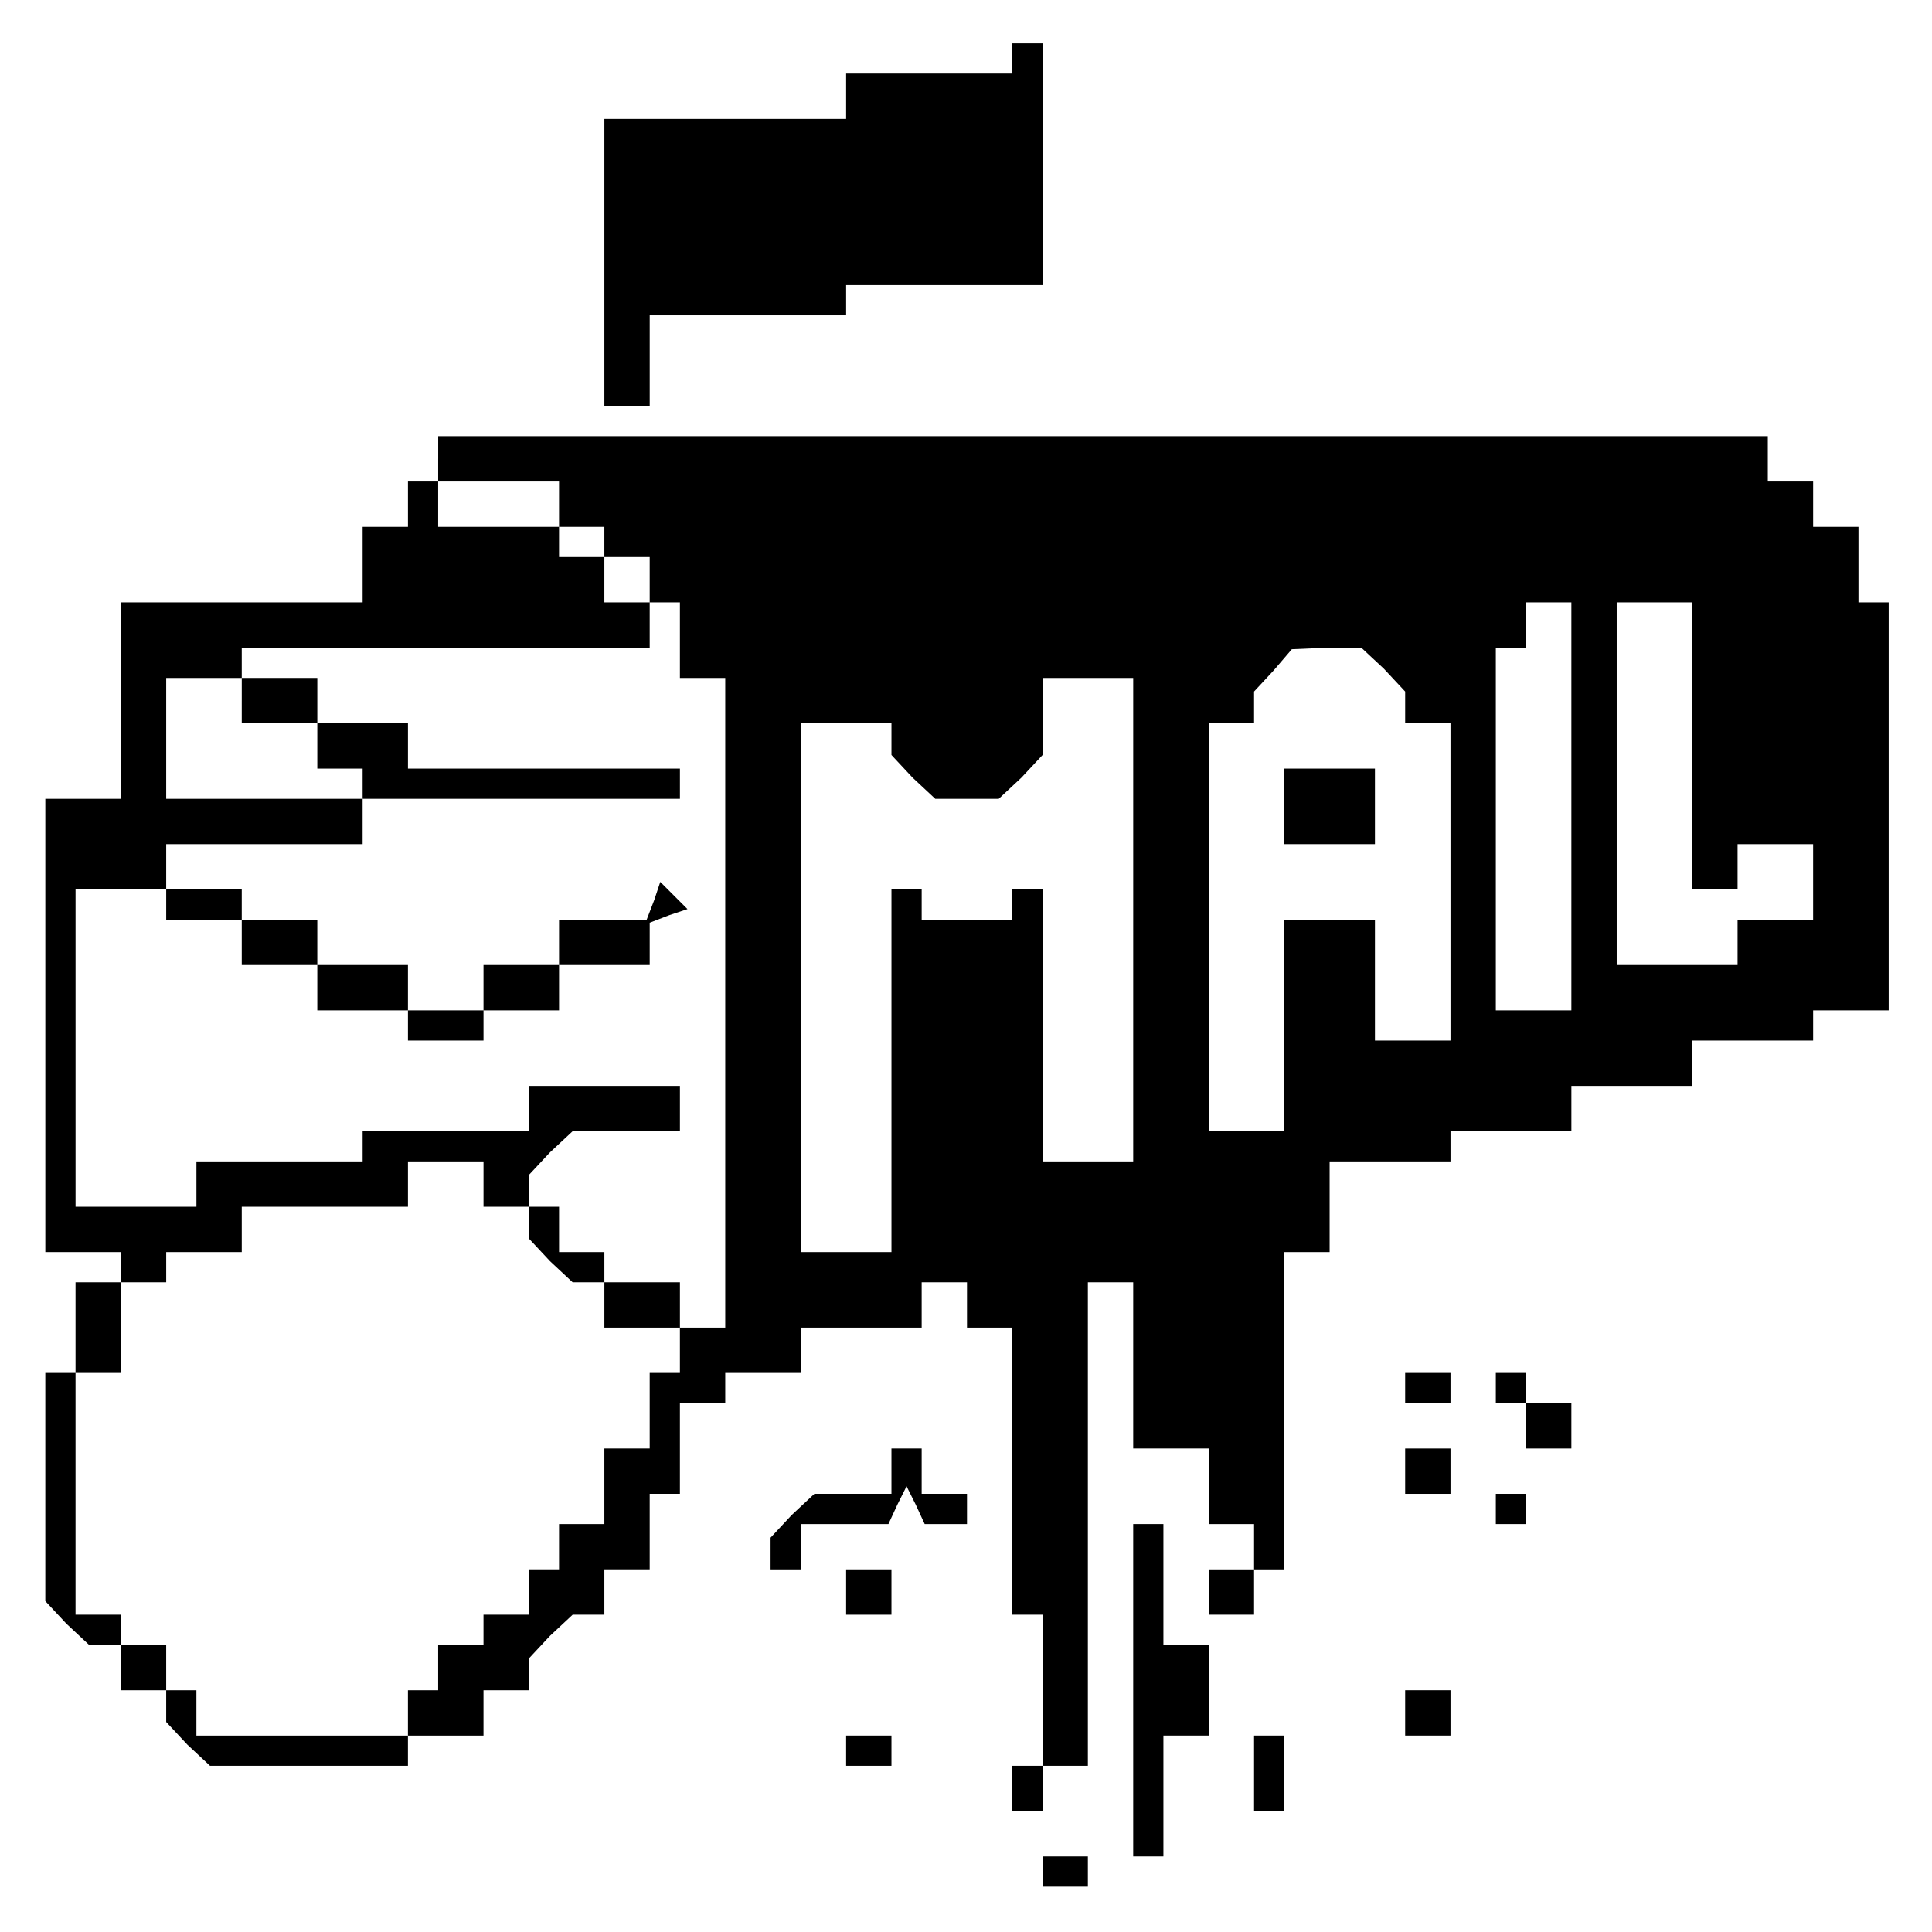 <?xml version="1.0" standalone="no"?>
<!DOCTYPE svg PUBLIC "-//W3C//DTD SVG 20010904//EN"
 "http://www.w3.org/TR/2001/REC-SVG-20010904/DTD/svg10.dtd">
<svg version="1.0" xmlns="http://www.w3.org/2000/svg"
 width="468pt" height="468pt" viewBox="0 0 468 468"
 preserveAspectRatio="xMidYMid meet">
<g transform="translate(0,468) scale(0.366,-0.366)"
fill="#000000" stroke="none">
<path d="M670 1240 l0 -10 -55 0 -55 0 0 -15 0 -15 -80 0 -80 0 0 -95 0 -95
15 0 15 0 0 30 0 30 65 0 65 0 0 10 0 10 65 0 65 0 0 80 0 80 -10 0 -10 0 0
-10z"/>
<path d="M290 975 l0 -15 -10 0 -10 0 0 -15 0 -15 -15 0 -15 0 0 -25 0 -25
-80 0 -80 0 0 -65 0 -65 -25 0 -25 0 0 -150 0 -150 25 0 25 0 0 -10 0 -10 15
0 15 0 0 10 0 10 25 0 25 0 0 15 0 15 55 0 55 0 0 15 0 15 25 0 25 0 0 -15 0
-15 15 0 15 0 0 -11 0 -10 14 -15 15 -14 10 0 11 0 0 -15 0 -15 25 0 25 0 0
15 0 15 -25 0 -25 0 0 10 0 10 -15 0 -15 0 0 15 0 15 -10 0 -10 0 0 11 0 10
14 15 15 14 35 0 36 0 0 15 0 15 -50 0 -50 0 0 -15 0 -15 -55 0 -55 0 0 -10 0
-10 -55 0 -55 0 0 -15 0 -15 -40 0 -40 0 0 105 0 105 30 0 30 0 0 -10 0 -10
25 0 25 0 0 -15 0 -15 25 0 25 0 0 -15 0 -15 30 0 30 0 0 -10 0 -10 25 0 25 0
0 10 0 10 25 0 25 0 0 15 0 15 30 0 30 0 0 14 0 14 13 5 12 4 -9 9 -9 9 -4
-12 -5 -13 -29 0 -29 0 0 -15 0 -15 -25 0 -25 0 0 -15 0 -15 -25 0 -25 0 0 15
0 15 -30 0 -30 0 0 15 0 15 -25 0 -25 0 0 10 0 10 -25 0 -25 0 0 15 0 15 65 0
65 0 0 15 0 15 -65 0 -65 0 0 40 0 40 25 0 25 0 0 10 0 10 135 0 135 0 0 15 0
15 -15 0 -15 0 0 15 0 15 -15 0 -15 0 0 10 0 10 -40 0 -40 0 0 15 0 15 40 0
40 0 0 -15 0 -15 15 0 15 0 0 -10 0 -10 15 0 15 0 0 -15 0 -15 10 0 10 0 0
-25 0 -25 15 0 15 0 0 -215 0 -215 -15 0 -15 0 0 -15 0 -15 -10 0 -10 0 0 -25
0 -25 -15 0 -15 0 0 -25 0 -25 -15 0 -15 0 0 -15 0 -15 -10 0 -10 0 0 -15 0
-15 -15 0 -15 0 0 -10 0 -10 -15 0 -15 0 0 -15 0 -15 -10 0 -10 0 0 -15 0 -15
-70 0 -70 0 0 15 0 15 -10 0 -10 0 0 15 0 15 -15 0 -15 0 0 10 0 10 -15 0 -15
0 0 80 0 80 15 0 15 0 0 30 0 30 -15 0 -15 0 0 -30 0 -30 -10 0 -10 0 0 -76 0
-75 14 -15 15 -14 10 0 11 0 0 -15 0 -15 15 0 15 0 0 -11 0 -10 14 -15 15 -14
65 0 66 0 0 10 0 10 25 0 25 0 0 15 0 15 15 0 15 0 0 11 0 10 14 15 15 14 10
0 11 0 0 15 0 15 15 0 15 0 0 25 0 25 10 0 10 0 0 30 0 30 15 0 15 0 0 10 0
10 25 0 25 0 0 15 0 15 40 0 40 0 0 15 0 15 15 0 15 0 0 -15 0 -15 15 0 15 0
0 -95 0 -95 10 0 10 0 0 -50 0 -50 -10 0 -10 0 0 -15 0 -15 10 0 10 0 0 15 0
15 15 0 15 0 0 160 0 160 15 0 15 0 0 -55 0 -55 25 0 25 0 0 -25 0 -25 15 0
15 0 0 -15 0 -15 -15 0 -15 0 0 -15 0 -15 15 0 15 0 0 15 0 15 10 0 10 0 0
105 0 105 15 0 15 0 0 30 0 30 40 0 40 0 0 10 0 10 40 0 40 0 0 15 0 15 40 0
40 0 0 15 0 15 40 0 40 0 0 10 0 10 25 0 25 0 0 135 0 135 -10 0 -10 0 0 25 0
25 -15 0 -15 0 0 15 0 15 -15 0 -15 0 0 15 0 15 -440 0 -440 0 0 -15z m750
-230 l0 -135 -25 0 -25 0 0 120 0 120 10 0 10 0 0 15 0 15 15 0 15 0 0 -135z
m80 40 l0 -95 15 0 15 0 0 15 0 15 25 0 25 0 0 -25 0 -25 -25 0 -25 0 0 -15 0
-15 -40 0 -40 0 0 120 0 120 25 0 25 0 0 -95z m-204 51 l14 -15 0 -10 0 -11
15 0 15 0 0 -105 0 -105 -25 0 -25 0 0 40 0 40 -30 0 -30 0 0 -70 0 -70 -25 0
-25 0 0 135 0 135 15 0 15 0 0 10 0 11 13 14 12 14 23 1 23 0 15 -14z m-166
-166 l0 -160 -30 0 -30 0 0 90 0 90 -10 0 -10 0 0 -10 0 -10 -30 0 -30 0 0 10
0 10 -10 0 -10 0 0 -120 0 -120 -30 0 -30 0 0 175 0 175 30 0 30 0 0 -11 0
-10 14 -15 15 -14 21 0 21 0 15 14 14 15 0 25 0 26 30 0 30 0 0 -160z"/>
<path d="M850 745 l0 -25 30 0 30 0 0 25 0 25 -30 0 -30 0 0 -25z"/>
<path d="M160 815 l0 -15 25 0 25 0 0 -15 0 -15 15 0 15 0 0 -10 0 -10 105 0
105 0 0 10 0 10 -90 0 -90 0 0 15 0 15 -30 0 -30 0 0 15 0 15 -25 0 -25 0 0
-15z"/>
<path d="M930 360 l0 -10 15 0 15 0 0 10 0 10 -15 0 -15 0 0 -10z"/>
<path d="M990 360 l0 -10 10 0 10 0 0 -15 0 -15 15 0 15 0 0 15 0 15 -15 0
-15 0 0 10 0 10 -10 0 -10 0 0 -10z"/>
<path d="M590 305 l0 -15 -26 0 -25 0 -15 -14 -14 -15 0 -10 0 -11 10 0 10 0
0 15 0 15 29 0 29 0 6 13 6 12 6 -12 6 -13 14 0 14 0 0 10 0 10 -15 0 -15 0 0
15 0 15 -10 0 -10 0 0 -15z"/>
<path d="M930 305 l0 -15 15 0 15 0 0 15 0 15 -15 0 -15 0 0 -15z"/>
<path d="M990 280 l0 -10 10 0 10 0 0 10 0 10 -10 0 -10 0 0 -10z"/>
<path d="M750 160 l0 -110 10 0 10 0 0 40 0 40 15 0 15 0 0 30 0 30 -15 0 -15
0 0 40 0 40 -10 0 -10 0 0 -110z"/>
<path d="M560 225 l0 -15 15 0 15 0 0 15 0 15 -15 0 -15 0 0 -15z"/>
<path d="M930 145 l0 -15 15 0 15 0 0 15 0 15 -15 0 -15 0 0 -15z"/>
<path d="M560 120 l0 -10 15 0 15 0 0 10 0 10 -15 0 -15 0 0 -10z"/>
<path d="M830 105 l0 -25 10 0 10 0 0 25 0 25 -10 0 -10 0 0 -25z"/>
<path d="M690 40 l0 -10 15 0 15 0 0 10 0 10 -15 0 -15 0 0 -10z"/>
</g>
</svg>
